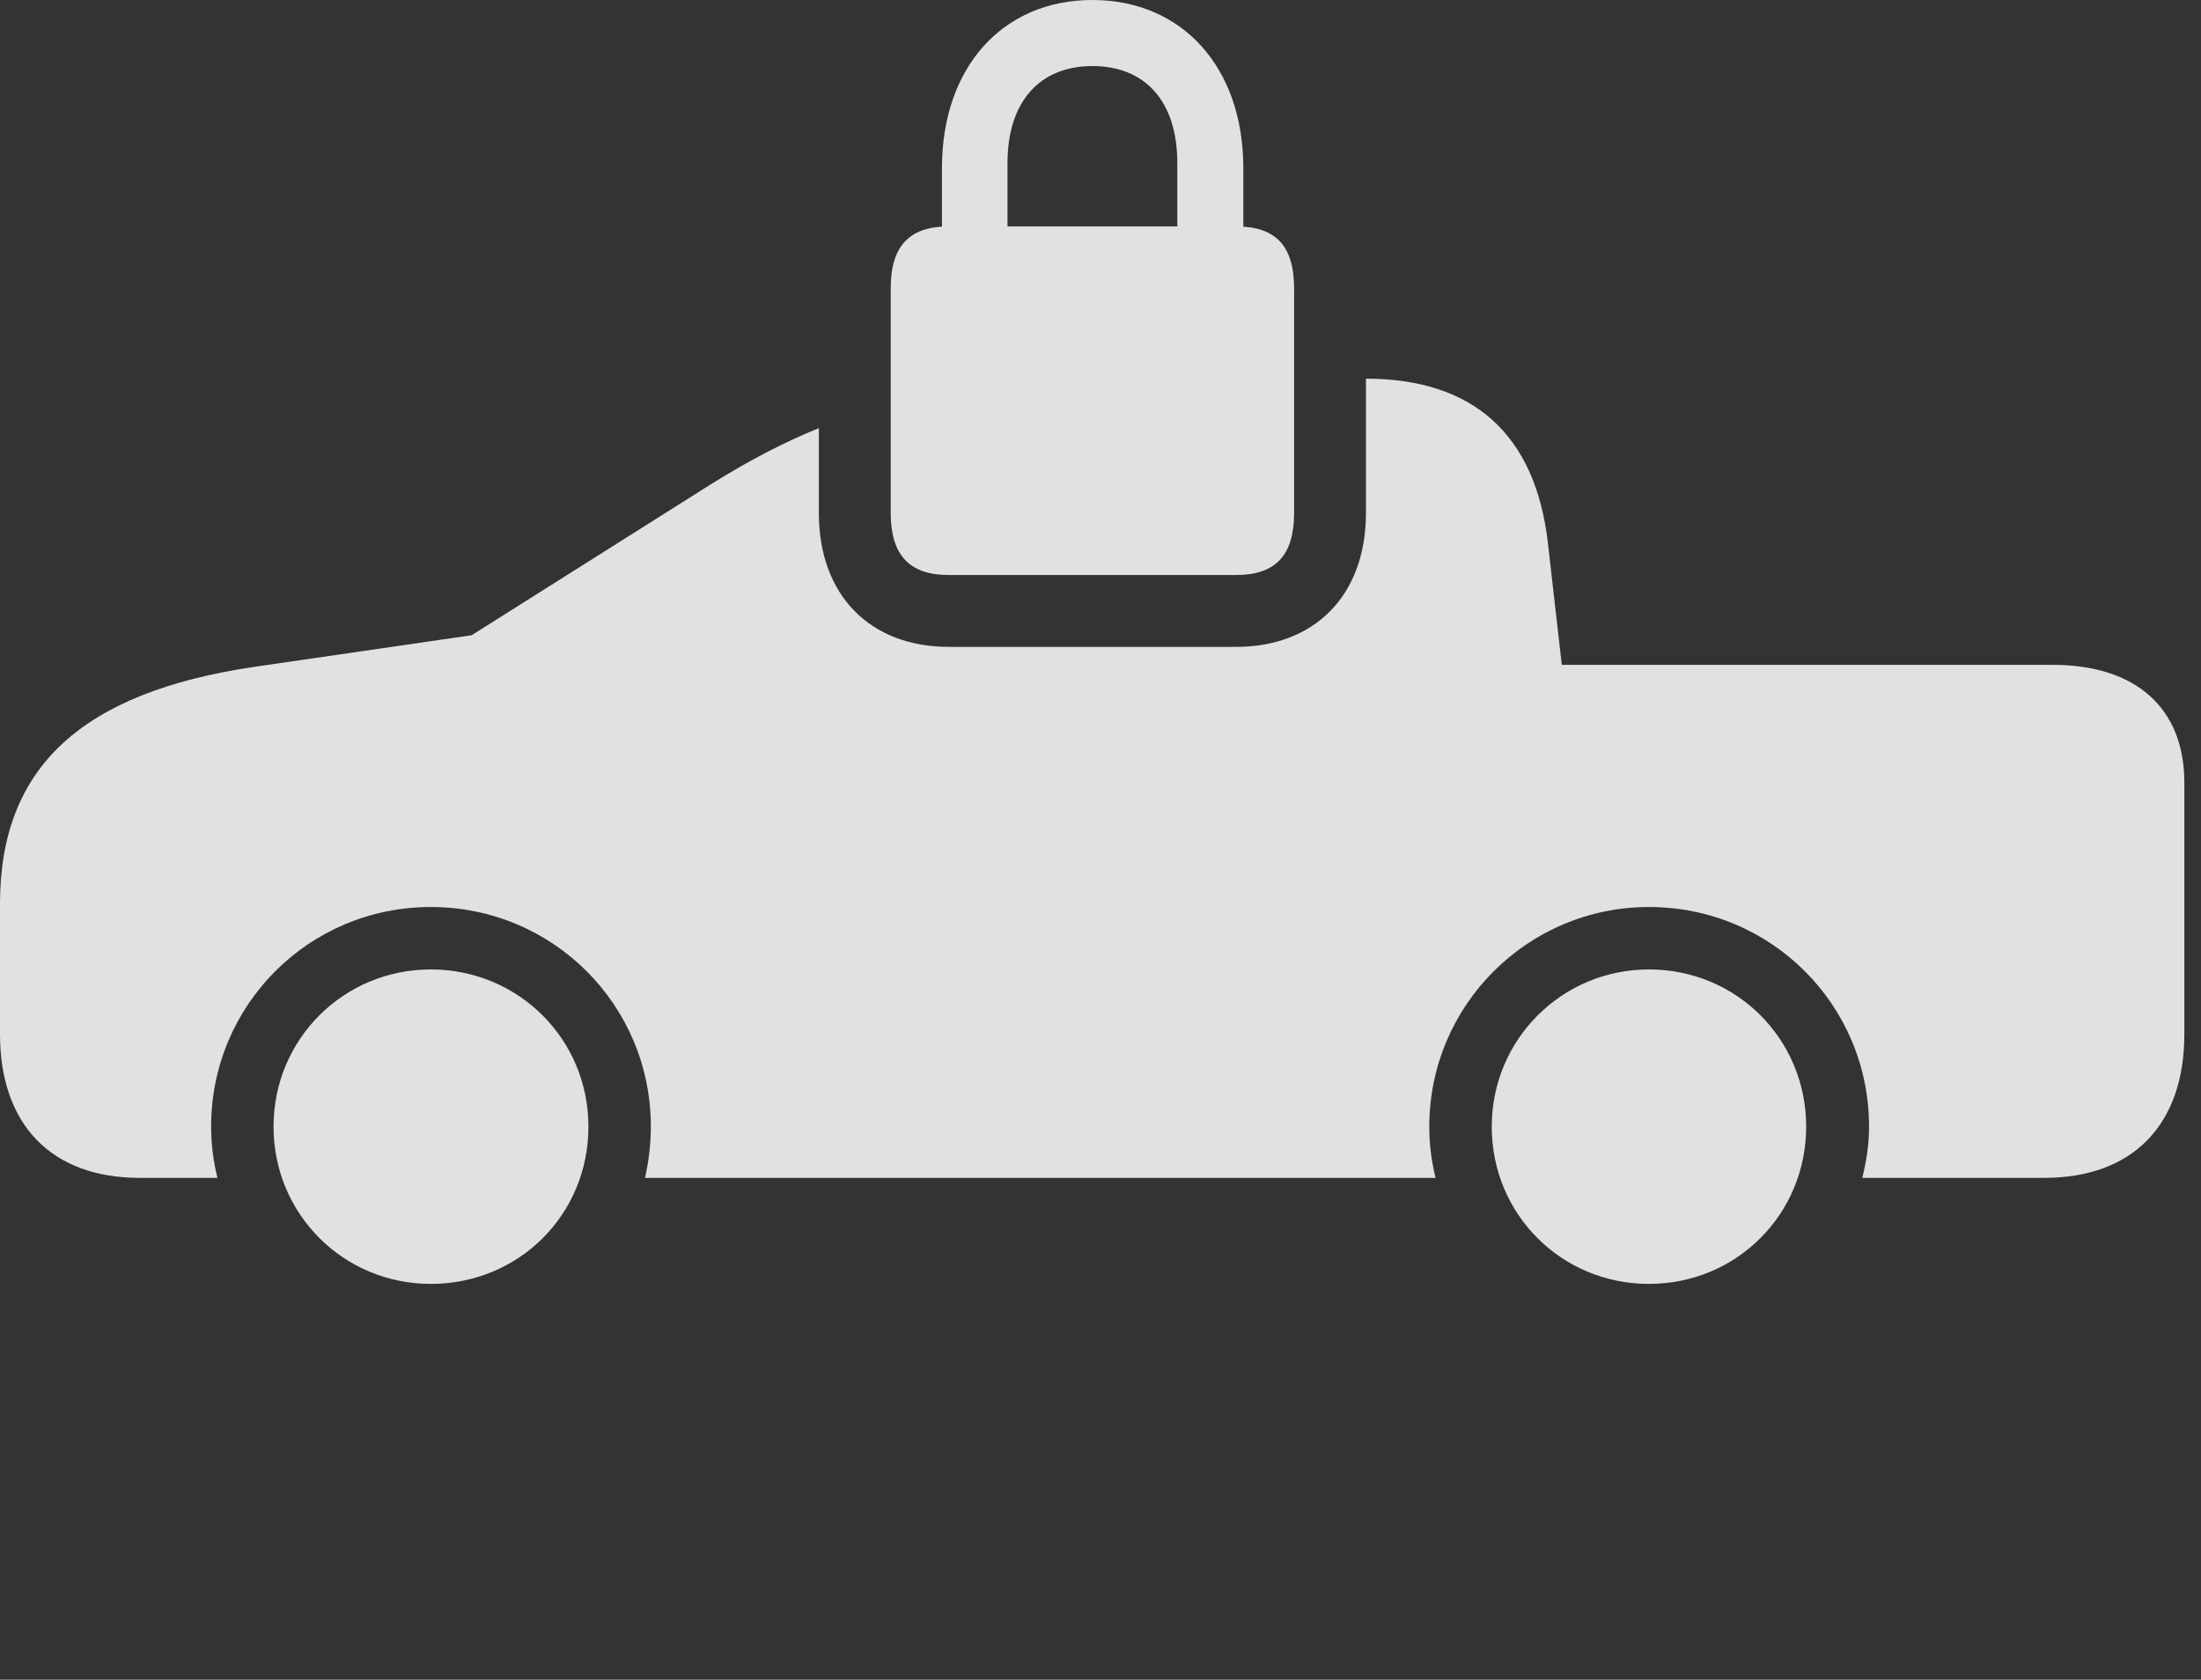 <?xml version="1.0" encoding="UTF-8"?>
<!--Generator: Apple Native CoreSVG 232.5-->
<!DOCTYPE svg
PUBLIC "-//W3C//DTD SVG 1.1//EN"
       "http://www.w3.org/Graphics/SVG/1.1/DTD/svg11.dtd">
<svg version="1.1" xmlns="http://www.w3.org/2000/svg" xmlns:xlink="http://www.w3.org/1999/xlink" width="47.852" height="36.514">
 <rect width="100%" height="100%" fill="#333333" stroke="none"/>
 <g>
  <rect height="36.514" opacity="0" width="47.852" x="0" y="0"/>
  <path d="M12.793 24.492C12.793 26.406 11.279 27.91 9.365 27.91C7.471 27.91 5.947 26.396 5.947 24.492C5.947 22.588 7.471 21.074 9.365 21.074C11.27 21.074 12.793 22.588 12.793 24.492ZM39.268 24.492C39.268 26.396 37.754 27.91 35.85 27.91C33.945 27.91 32.432 26.396 32.432 24.492C32.432 22.598 33.955 21.074 35.85 21.074C37.754 21.074 39.268 22.588 39.268 24.492ZM33.652 11.797L33.955 14.453L44.629 14.453C46.435 14.453 47.49 15.391 47.49 17.012L47.49 22.48C47.49 24.453 46.367 25.605 44.443 25.605L40.488 25.605C40.576 25.244 40.635 24.883 40.635 24.492C40.635 21.846 38.506 19.717 35.85 19.717C33.213 19.717 31.074 21.855 31.074 24.492C31.074 24.883 31.123 25.244 31.211 25.605L14.023 25.605C14.102 25.254 14.15 24.883 14.15 24.492C14.15 21.846 12.021 19.717 9.365 19.717C6.719 19.717 4.59 21.846 4.59 24.492C4.59 24.883 4.639 25.244 4.727 25.605L3.037 25.605C1.123 25.605 0 24.453 0 22.48L0 19.648C0 16.699 1.748 15.049 5.557 14.492L10.254 13.809L15.44 10.537C16.244 10.034 17.013 9.627 17.803 9.307L17.803 11.152C17.803 12.959 18.936 14.062 20.625 14.062L26.875 14.062C28.564 14.062 29.697 12.959 29.697 11.152L29.697 8.232C32.031 8.232 33.379 9.443 33.652 11.797Z" fill="#ffffff" fill-opacity="0.85"/>
  <path d="M20.479 5.381L21.904 5.371L21.904 3.545C21.904 2.207 22.607 1.436 23.75 1.436C24.902 1.436 25.596 2.207 25.596 3.545L25.596 5.371L27.031 5.381L27.031 3.652C27.031 1.465 25.703 0 23.75 0C21.797 0 20.479 1.465 20.479 3.652ZM20.625 12.5L26.875 12.5C27.734 12.5 28.135 12.07 28.135 11.152L28.135 6.27C28.135 5.342 27.734 4.922 26.875 4.922L20.625 4.922C19.775 4.922 19.365 5.342 19.365 6.27L19.365 11.152C19.365 12.07 19.775 12.5 20.625 12.5Z" fill="#ffffff" fill-opacity="0.85"/>
 </g>
</svg>
